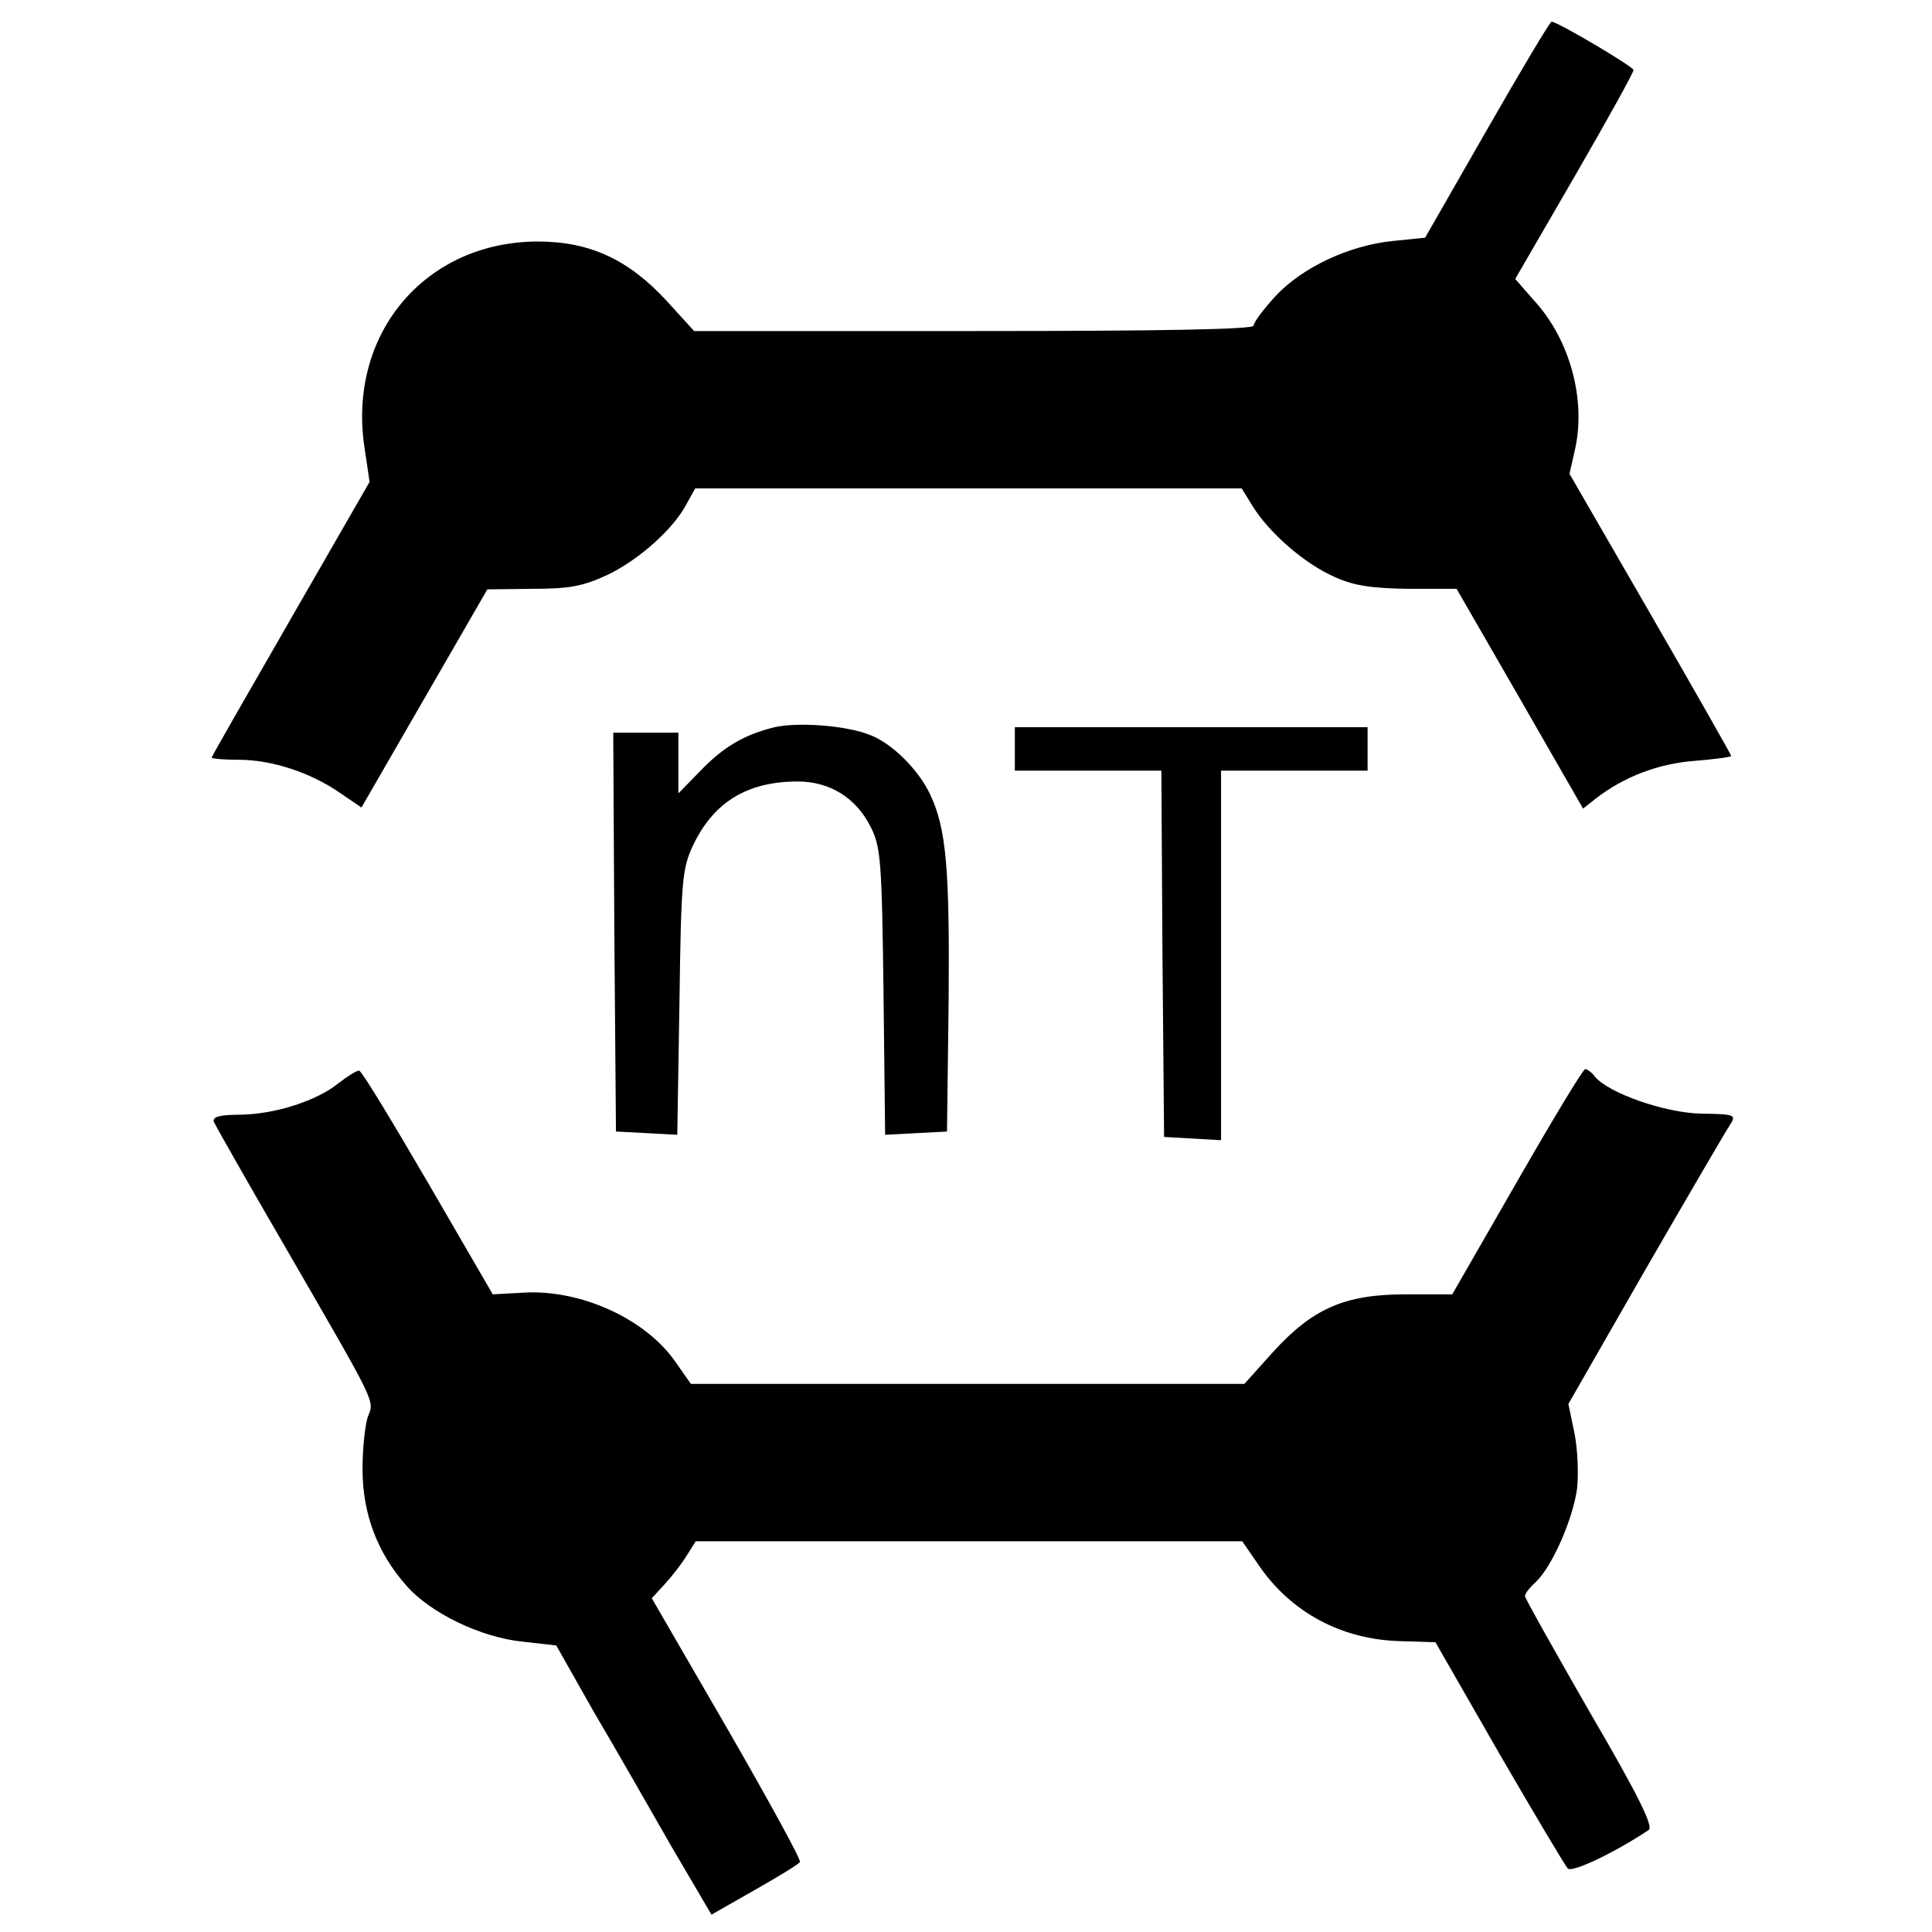 <?xml version="1.0" standalone="no"?>
<!DOCTYPE svg PUBLIC "-//W3C//DTD SVG 20010904//EN"
 "http://www.w3.org/TR/2001/REC-SVG-20010904/DTD/svg10.dtd">
<svg version="1.0" xmlns="http://www.w3.org/2000/svg"
 width="356pt" height="356pt" viewBox="0 0 356 356"
 preserveAspectRatio="xMidYMid meet">
<g transform="translate(0,356) scale(0.1,-0.1)"
fill="#000000" stroke="none">
<path d="M2740 3321 l-114 -199 -59 -6 c-81 -8 -168 -49 -217 -102 -22 -24
-40 -48 -40 -54 0 -7 -171 -10 -516 -10 l-515 0 -50 55 c-71 77 -142 110 -239
110 -208 -1 -351 -172 -318 -382 l9 -61 -145 -252 c-80 -139 -146 -254 -146
-256 0 -2 22 -4 50 -4 60 0 131 -23 185 -60 l41 -28 116 201 116 201 84 1 c68
0 93 5 138 26 58 28 122 85 146 132 l15 27 503 0 504 0 21 -34 c30 -48 95
-105 150 -129 35 -16 67 -21 135 -22 l90 0 117 -203 116 -202 24 19 c52 40
115 64 182 69 37 3 67 7 67 9 0 2 -67 120 -149 262 l-149 258 10 44 c21 92 -9
203 -75 275 l-35 40 109 188 c60 104 109 192 109 197 0 6 -140 89 -151 89 -3
0 -56 -89 -119 -199z"/>
<path d="M1427 2220 c-56 -14 -94 -36 -138 -82 l-39 -40 0 56 0 56 -60 0 -60
0 2 -367 3 -368 57 -3 56 -3 4 243 c3 222 5 247 24 288 38 82 101 120 194 120
59 0 108 -30 135 -85 18 -36 20 -64 23 -303 l3 -263 57 3 57 3 3 239 c2 243
-4 319 -34 382 -21 45 -69 93 -109 109 -43 18 -133 25 -178 15z"/>
<path d="M1870 2180 l0 -40 135 0 135 0 2 -337 3 -338 53 -3 52 -3 0 340 0
341 135 0 135 0 0 40 0 40 -325 0 -325 0 0 -40z"/>
<path d="M625 1565 c-40 -33 -117 -58 -182 -59 -38 0 -52 -4 -49 -13 3 -7 63
-113 134 -235 167 -289 162 -278 150 -308 -5 -14 -10 -57 -10 -97 0 -82 27
-154 81 -215 44 -50 136 -95 214 -103 l62 -7 69 -122 c39 -66 103 -178 143
-248 l74 -126 79 45 c44 25 82 48 84 52 3 3 -58 114 -134 246 l-139 240 23 25
c13 14 31 37 41 53 l17 27 504 0 503 0 31 -45 c59 -86 152 -136 259 -139 l66
-2 117 -204 c65 -112 122 -208 127 -213 8 -8 86 29 149 71 9 6 -18 62 -108
216 -66 115 -120 211 -120 215 0 5 9 16 20 26 29 27 68 114 76 172 3 28 1 74
-5 103 l-11 53 141 246 c78 135 148 255 156 267 13 20 11 21 -52 22 -65 1
-170 37 -196 68 -6 8 -14 14 -18 14 -4 0 -60 -93 -126 -208 l-119 -207 -86 0
c-112 0 -171 -26 -244 -106 l-53 -59 -510 0 -510 0 -28 40 c-55 80 -176 135
-282 128 l-55 -3 -119 205 c-66 113 -122 206 -127 207 -4 1 -20 -9 -37 -22z"/>
</g>
</svg>
